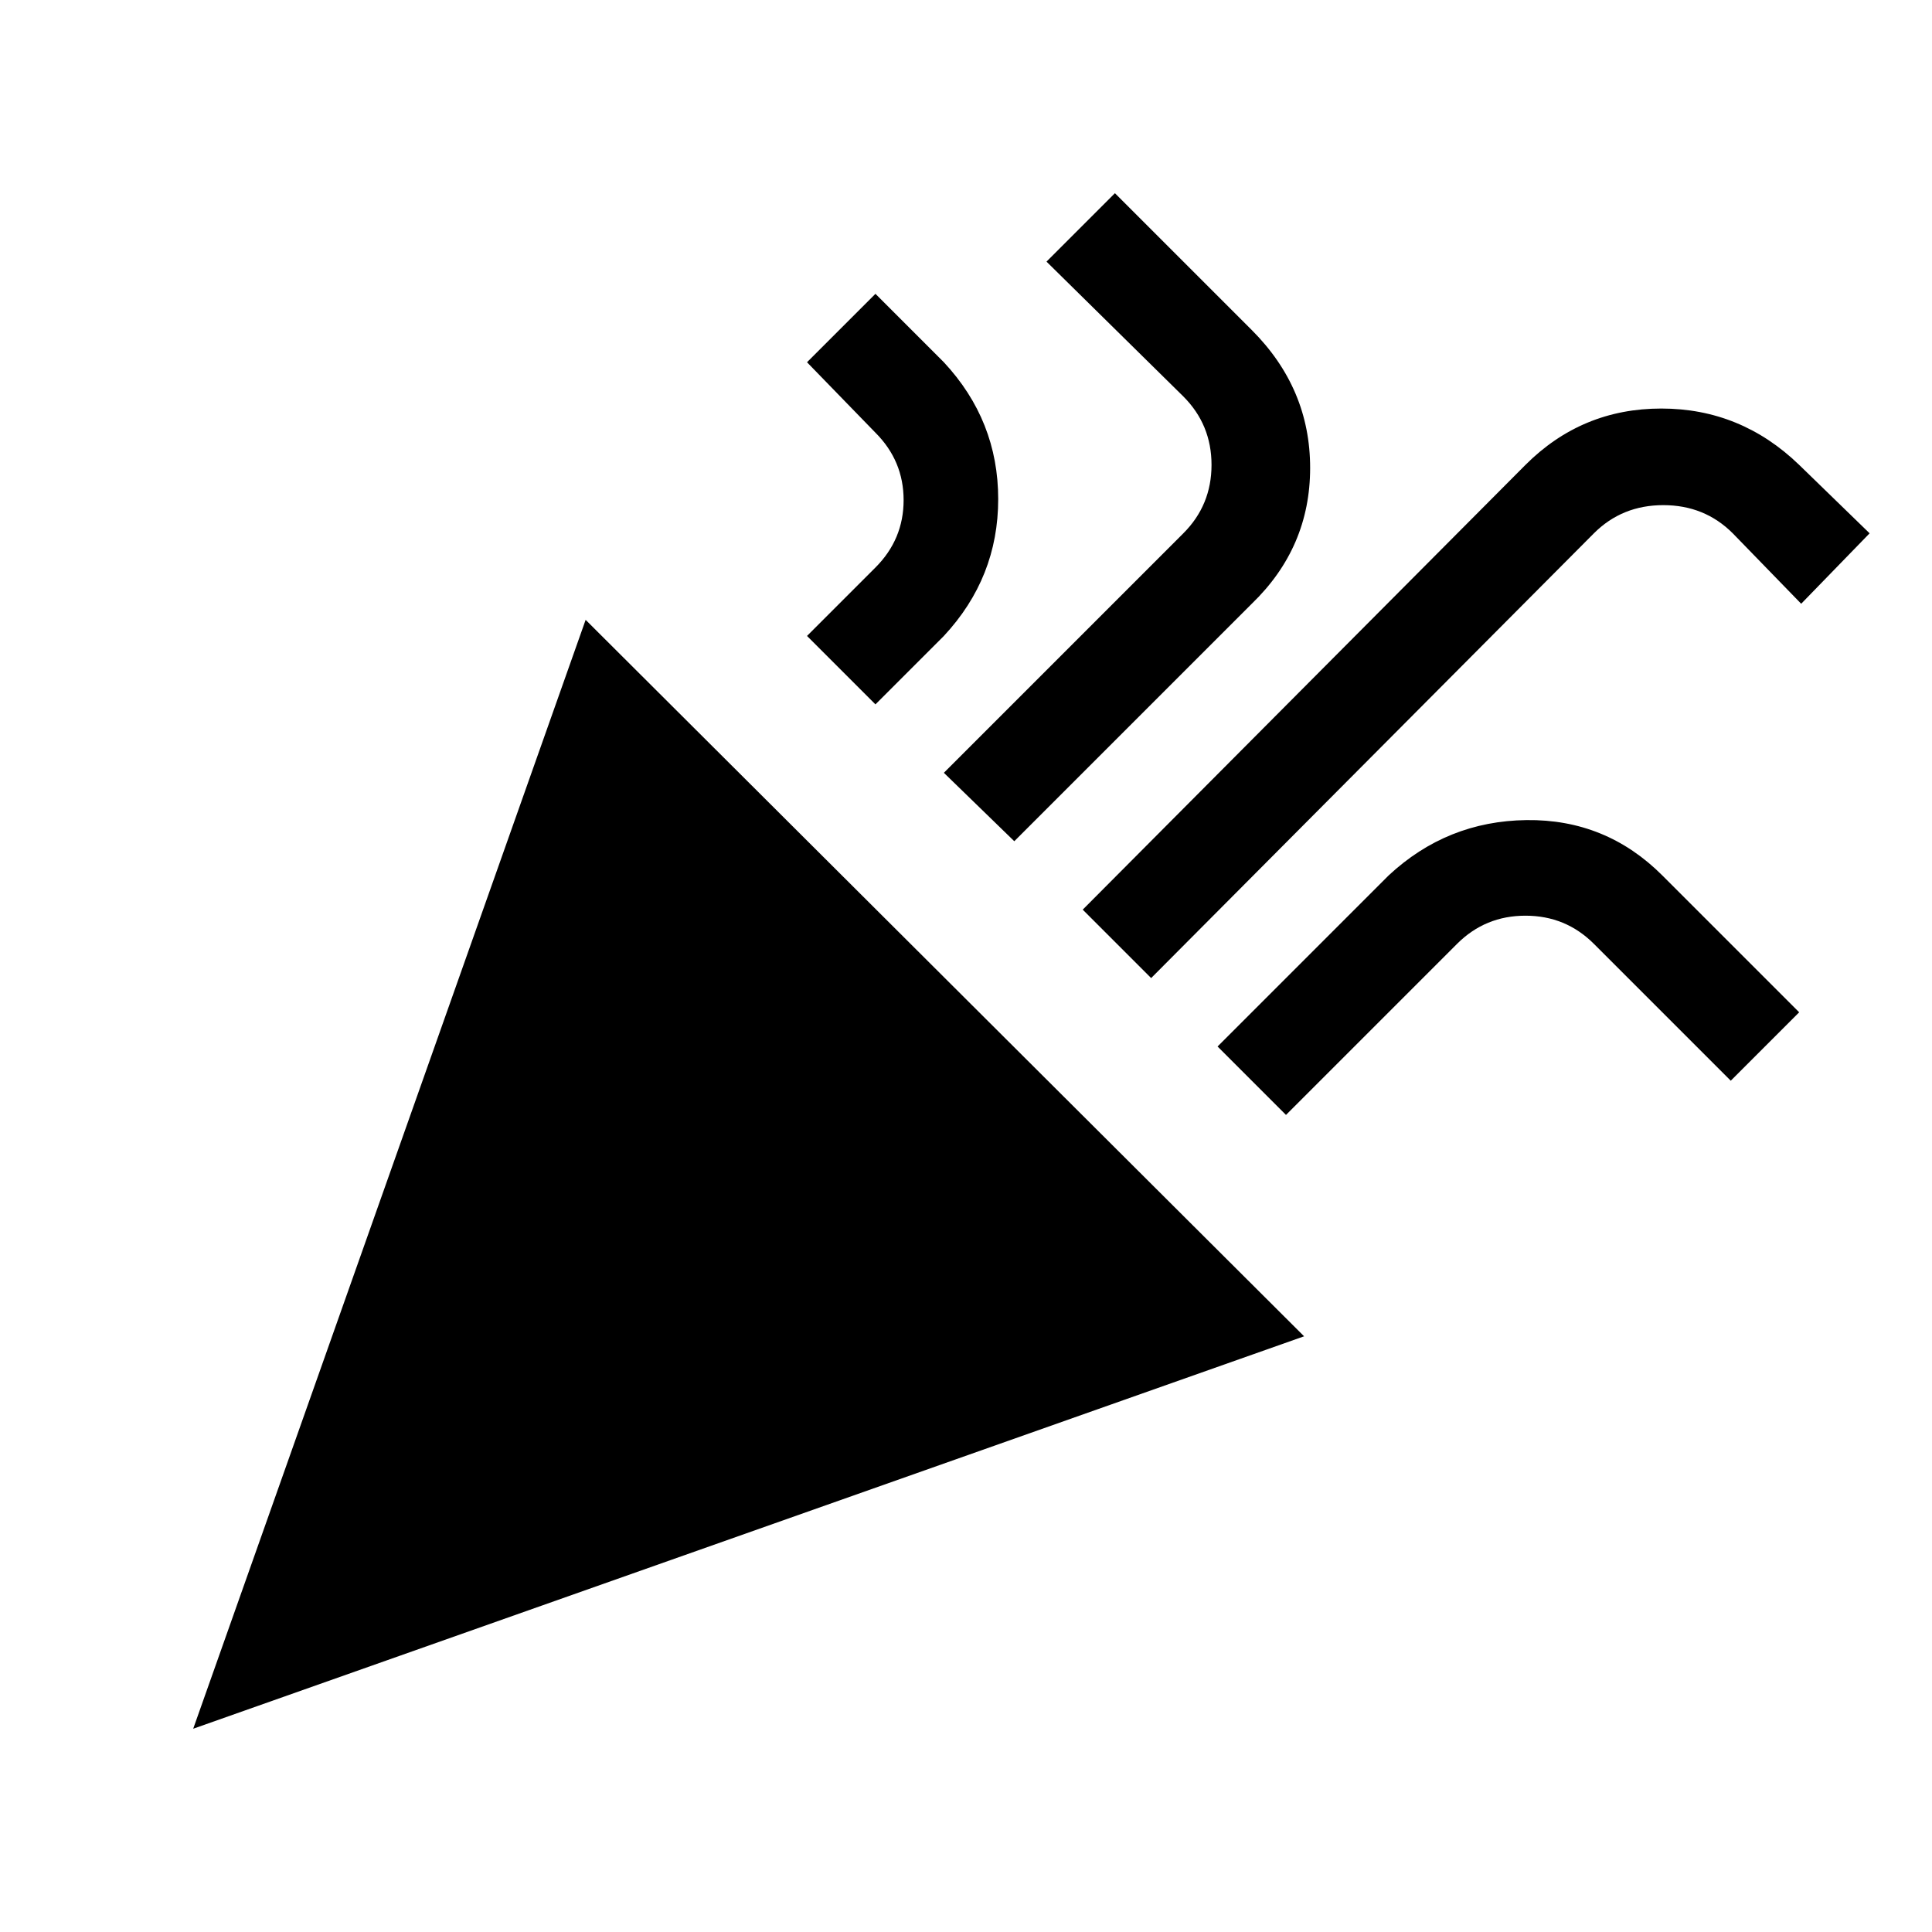 <svg xmlns="http://www.w3.org/2000/svg" height="20" viewBox="0 -960 960 960" width="20"><path d="m96-101 195-551 357 356L96-101Zm476-373-34-34 220-221q28-28 67.5-28t68.5 28l35 34-34 35-34-35q-14-14-34.5-14T792-695L572-474ZM435-610l-34-34 34-34q14-14 14-33.5T435-745l-34-35 34-34 34 34q27 29 27 68t-27 68l-34 34Zm69 68-35-34 119-119q14-14 14-34t-14-34l-68-67 34-34 68 68q29 29 29 68.5T622-660L504-542Zm135 136-34-34 85-85q29-27 68.5-27.5T826-525l68 68-34 34-68-68q-14-14-34-14t-34 14l-85 85Z"/></svg>